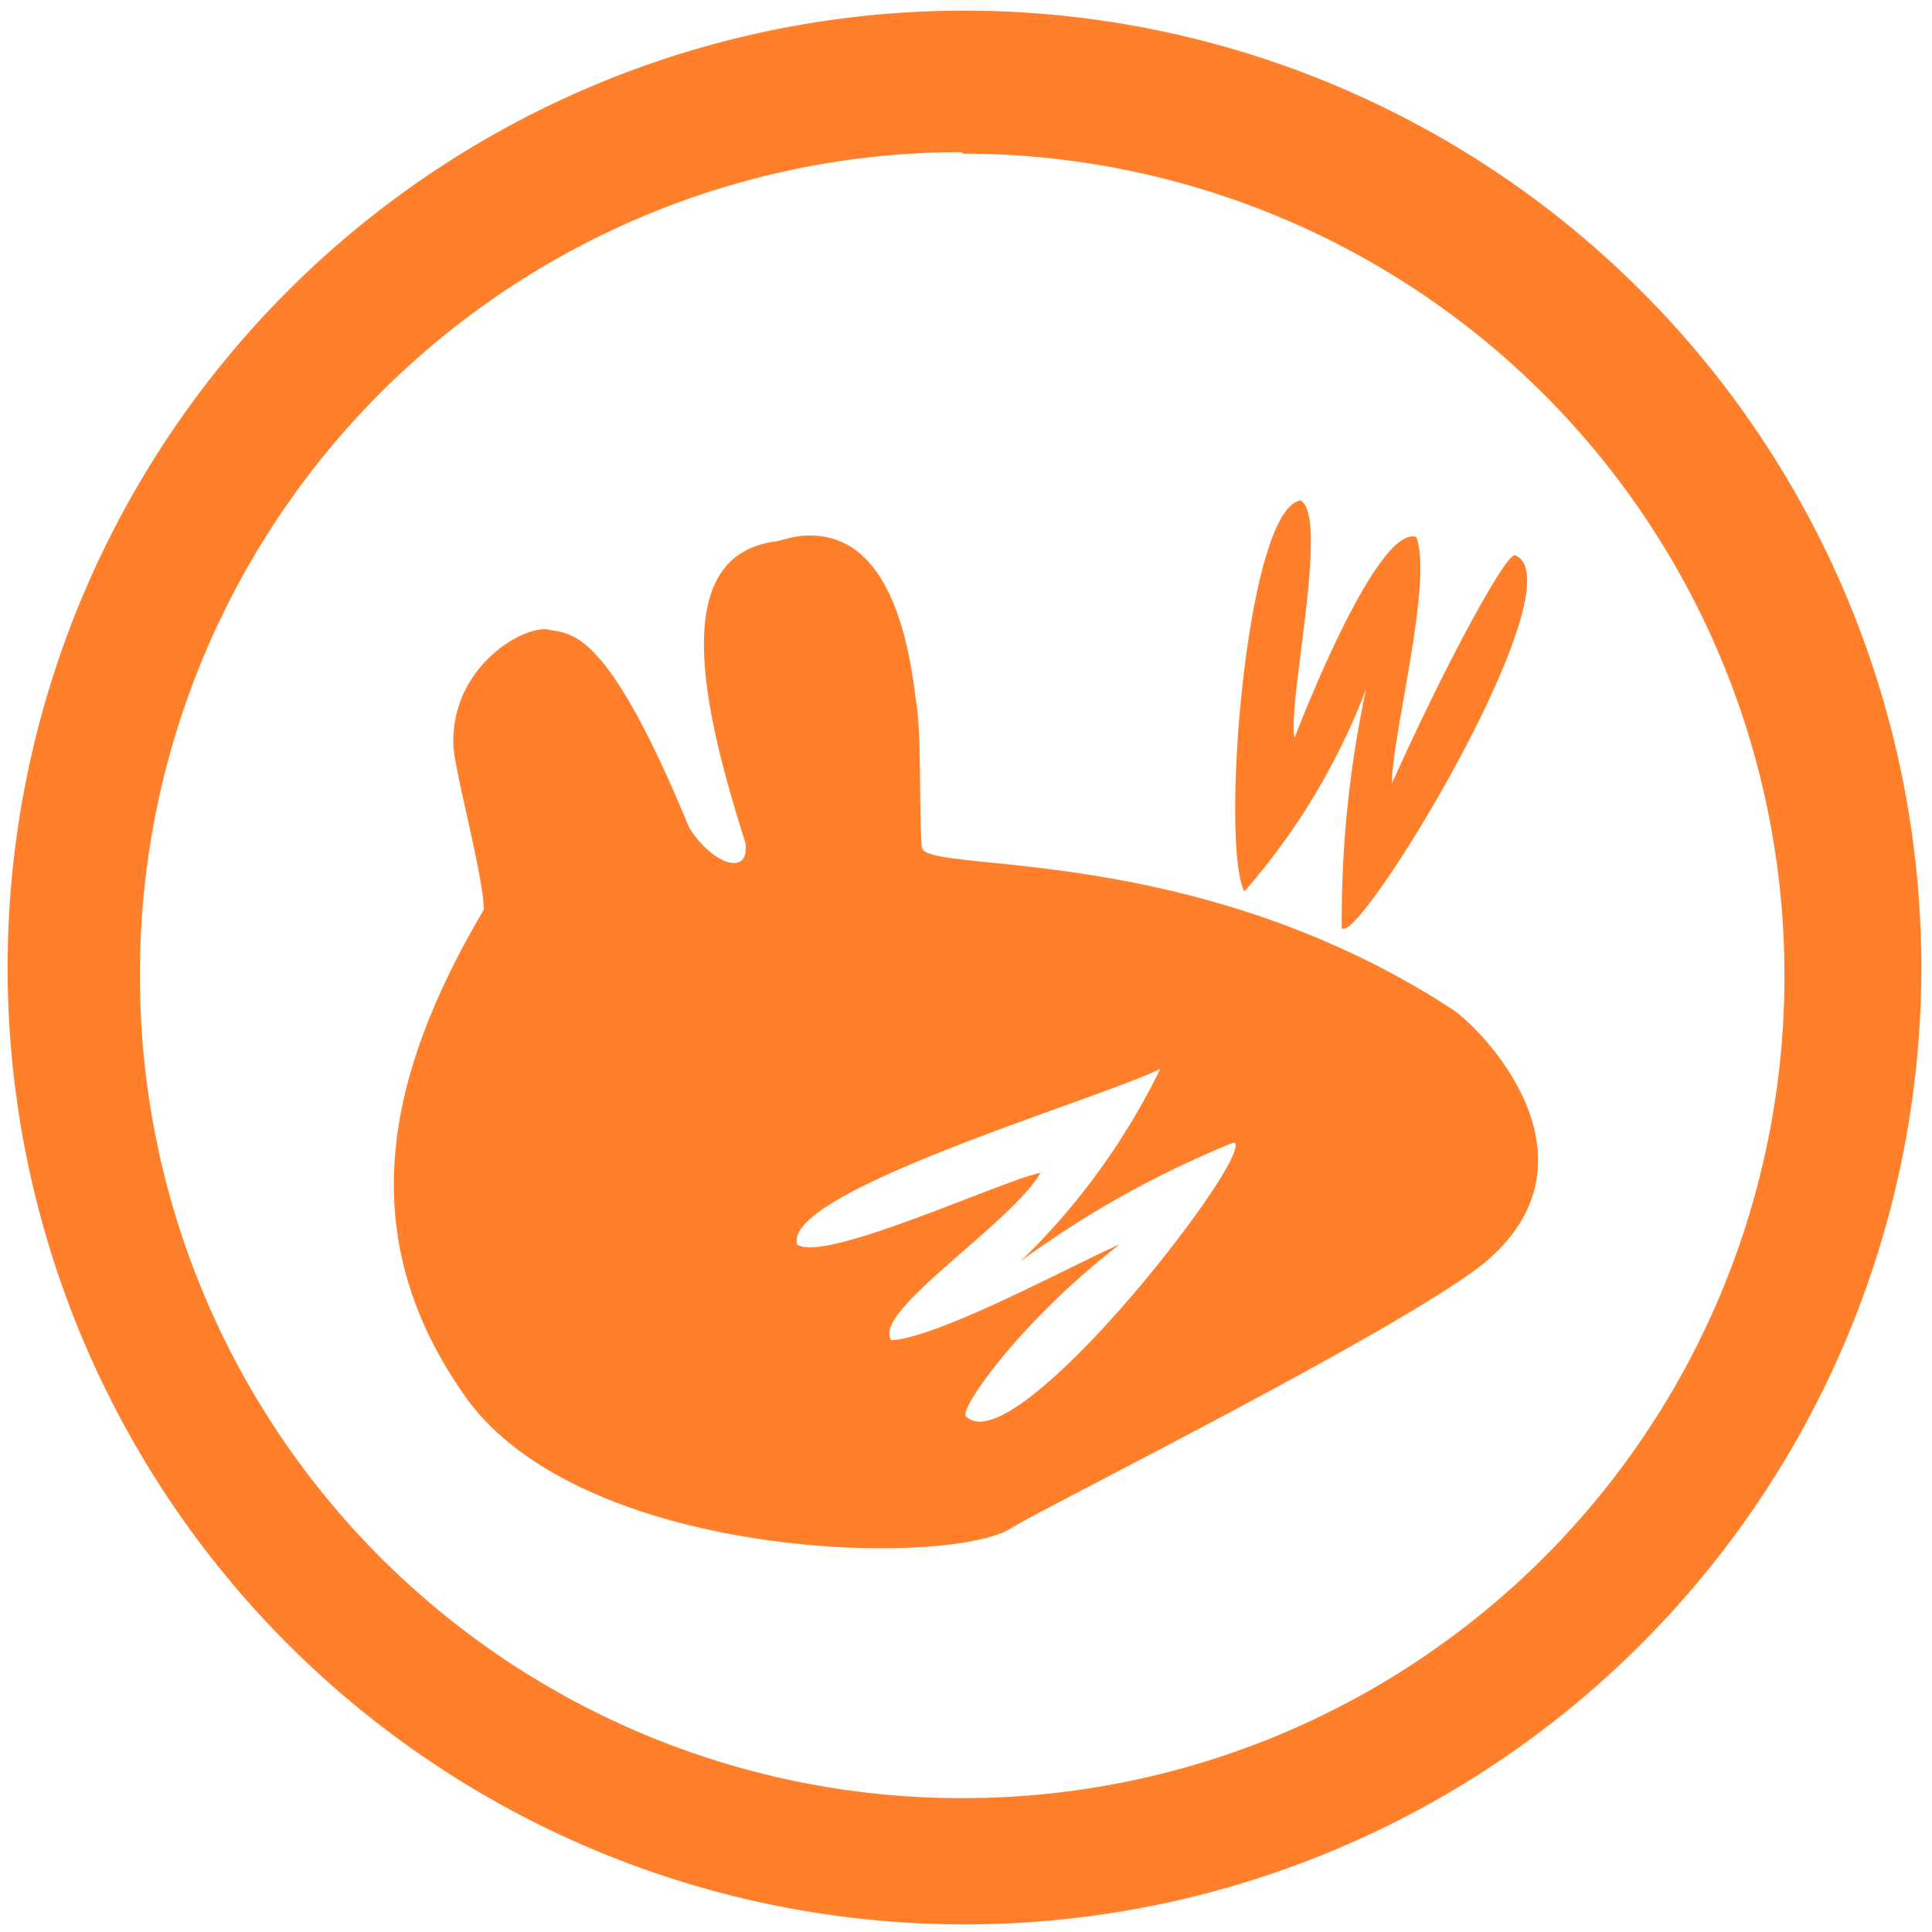 <svg xmlns="http://www.w3.org/2000/svg" width="48" height="48" viewBox="0 0 12.7 12.7"><path d="M6.34.07a6.29 6.29 0 0 0-6.29 6.3 6.29 6.29 0 0 0 6.3 6.28 6.29 6.29 0 0 0 6.28-6.29A6.29 6.29 0 0 0 6.34.07zm-.01.94a5.4 5.4 0 0 1 5.4 5.4 5.4 5.4 0 0 1-5.4 5.41 5.4 5.4 0 0 1-5.41-5.4A5.4 5.4 0 0 1 6.32 1zm2.22 2.28c-.36.05-.53 2.27-.37 2.57a4.4 4.4 0 0 0 .8-1.33 7.25 7.25 0 0 0-.16 1.57c.1.14 1.57-2.27 1.14-2.45-.06-.02-.47.74-.81 1.5 0-.32.27-1.32.16-1.62-.22-.07-.63.88-.8 1.32-.05-.22.23-1.45.04-1.56zm-3.23.23c-.11 0-.2.04-.23.04-.69.1-.48 1.07-.19 1.98.03.23-.22.14-.37-.1-.54-1.31-.77-1.27-.92-1.3-.14-.04-.64.22-.63.75 0 .15.2.87.2 1.09-.63 1.07-.89 2.14-.1 3.23.79 1.05 3.14 1.09 3.56.84.16-.11 2.56-1.3 3.12-1.75.82-.69-.03-1.55-.22-1.67-1.71-1.11-3.46-.88-3.48-1.06-.02-.2 0-.77-.04-.97-.11-.95-.46-1.08-.7-1.08zm2.31 3.5a4.5 4.5 0 0 1-.92 1.27 6.5 6.5 0 0 1 1.4-.78c.17.04-1.44 2.13-1.76 1.8-.05-.04.35-.62 1.01-1.13-.3.13-1.18.61-1.5.63-.14-.18.78-.76.98-1.1-.23.04-1.43.6-1.6.47-.1-.35 2.01-.96 2.4-1.16z" stroke-width="3.78" fill="#ff7f2a"/></svg>